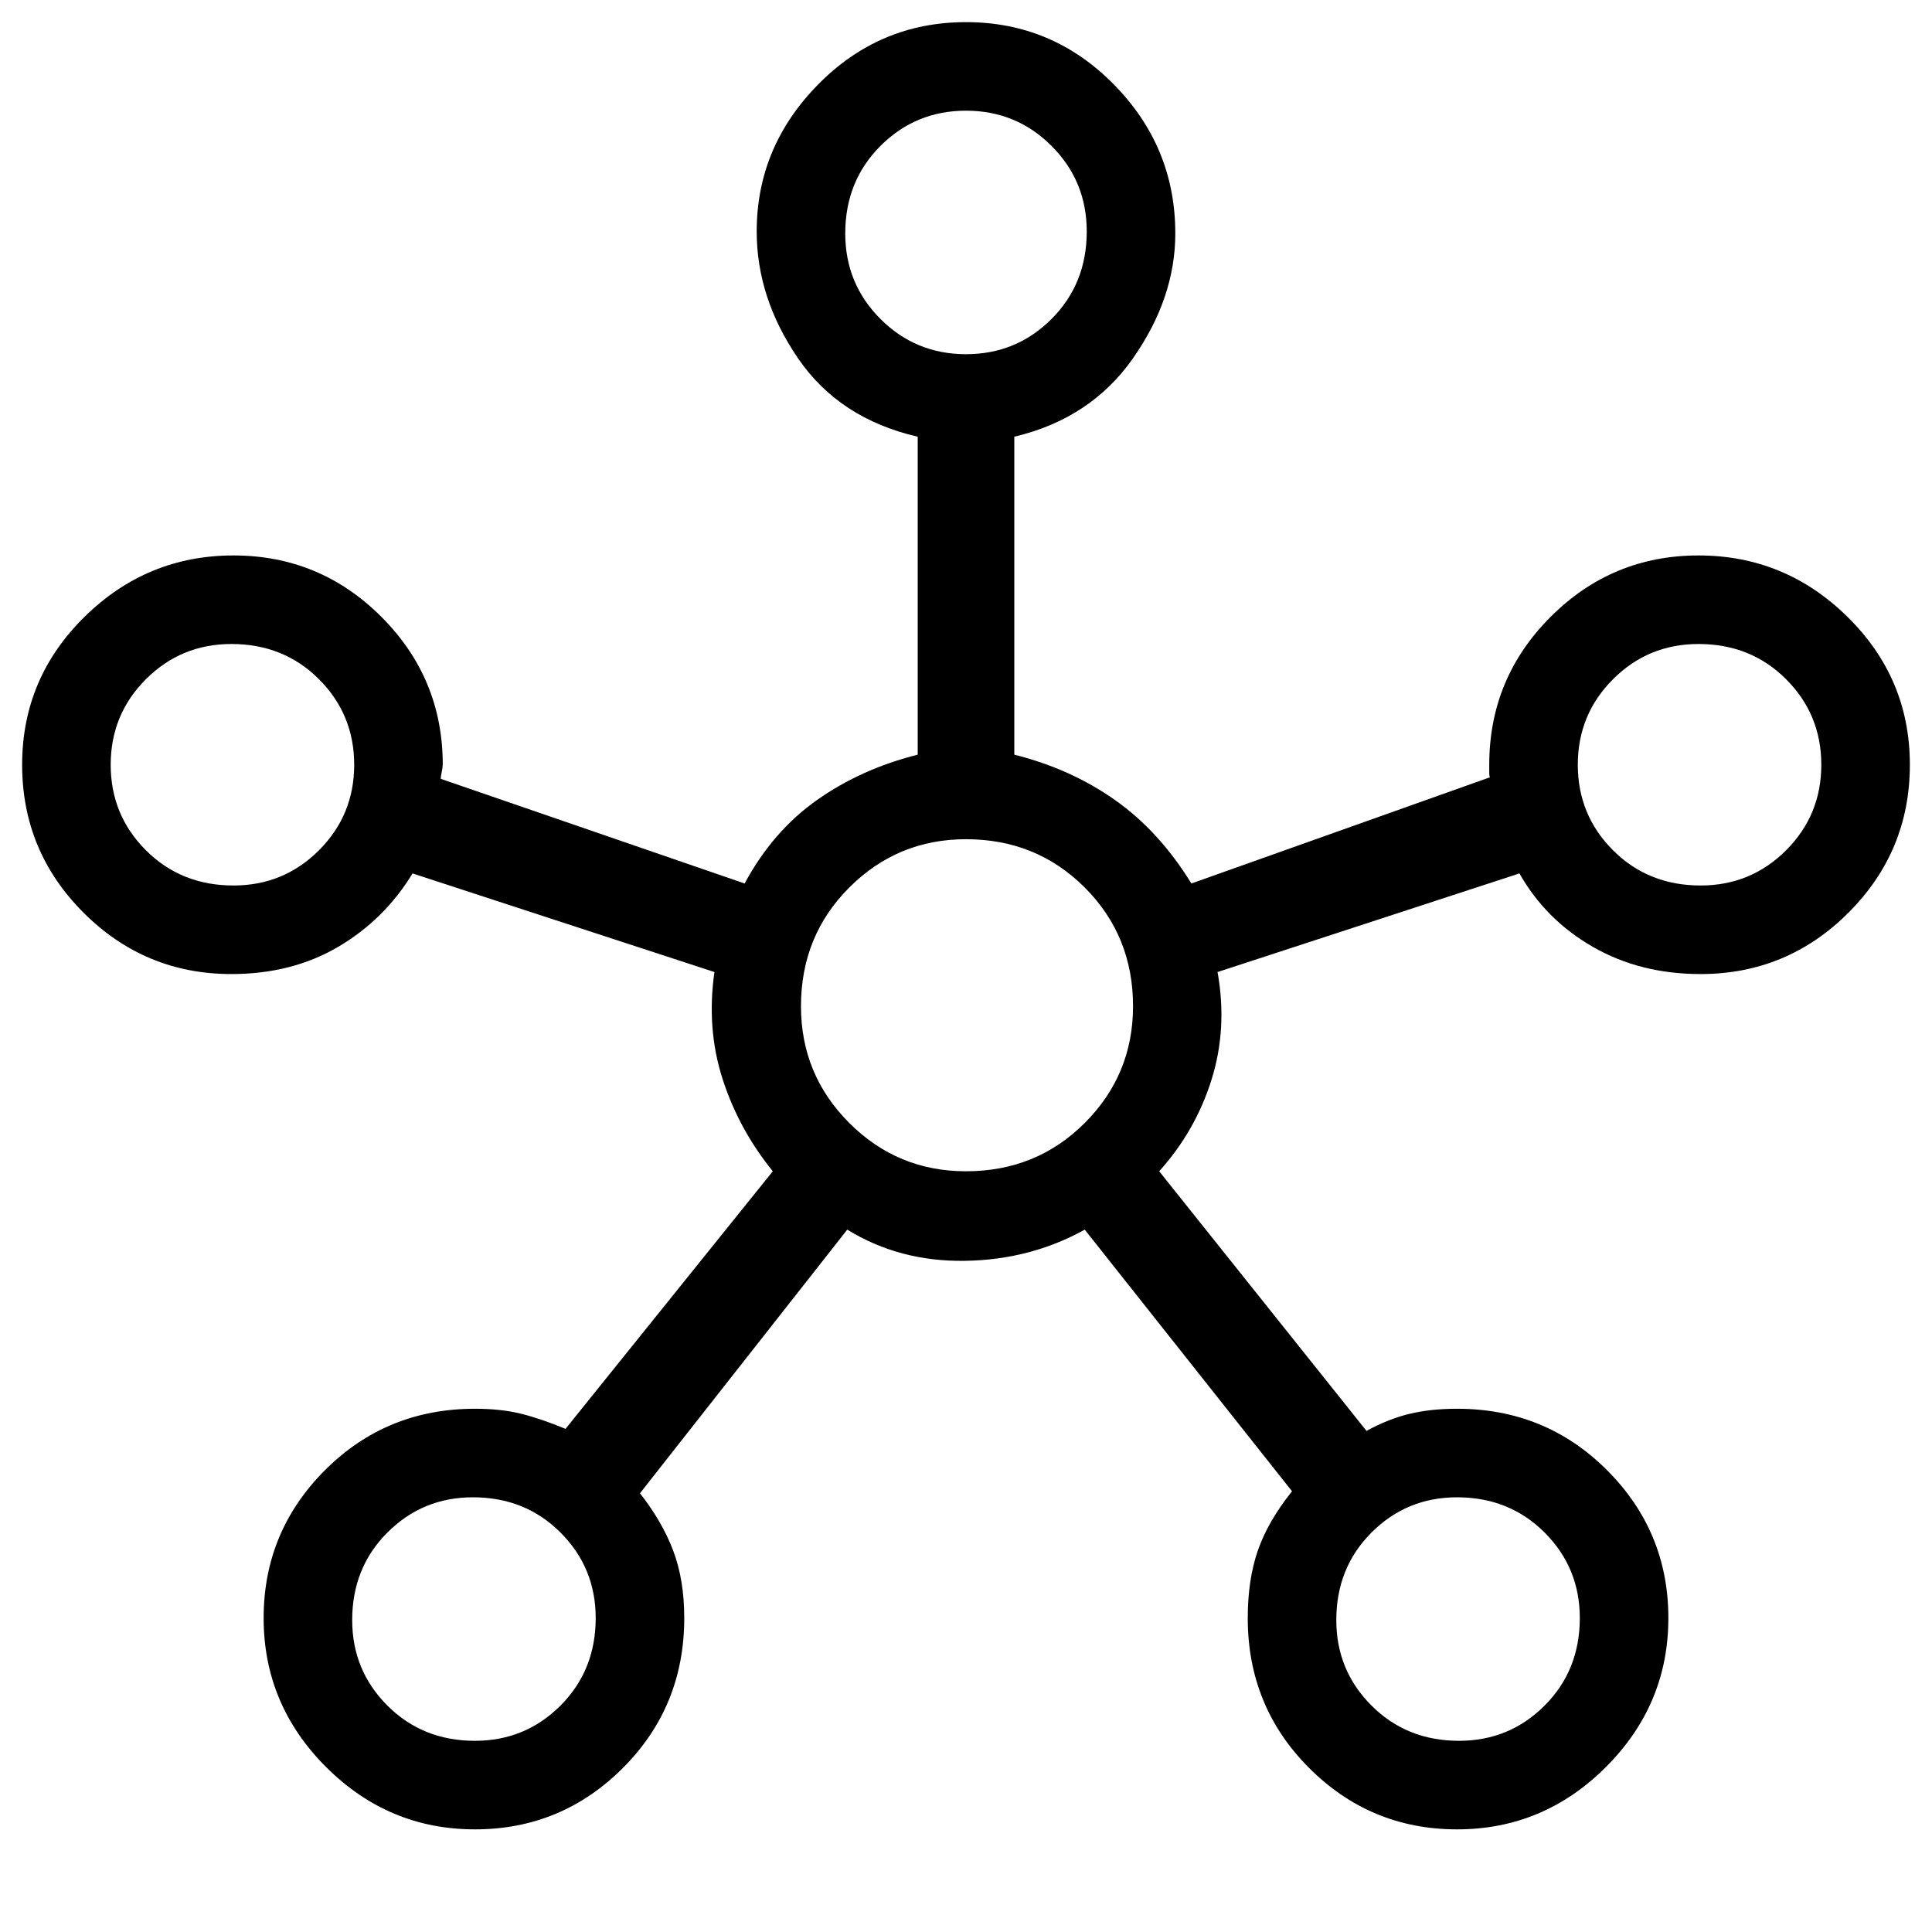 <svg xmlns="http://www.w3.org/2000/svg" height="48" width="48"><path d="M11.8 45.45q-2.15 0-3.7-1.55-1.55-1.55-1.55-3.7 0-2.15 1.525-3.675T11.8 35q.65 0 1.15.125.5.125 1.1.375l5.15-6.4q-.85-1.05-1.25-2.3-.4-1.25-.2-2.65l-7.5-2.45q-.7 1.15-1.85 1.825-1.15.675-2.65.675-2.15 0-3.675-1.525T.55 19q0-2.15 1.55-3.675T5.8 13.8q2.15 0 3.675 1.525T11 19q0 .05-.025.175-.025.125-.025.175l7.55 2.6q.7-1.3 1.8-2.075 1.1-.775 2.5-1.125v-7.9q-1.95-.45-2.975-1.95Q18.8 7.4 18.8 5.75q0-2.1 1.525-3.65Q21.85.55 24 .55t3.675 1.55Q29.2 3.65 29.2 5.8q0 1.6-1.05 3.1t-2.95 1.95v7.9q1.4.35 2.5 1.125t1.9 2.075l7.45-2.65q-.05.05-.05-.1V19q0-2.15 1.525-3.675T42.2 13.8q2.15 0 3.7 1.525Q47.45 16.85 47.45 19t-1.525 3.675Q44.4 24.2 42.25 24.2q-1.5 0-2.675-.675Q38.4 22.85 37.75 21.7l-7.5 2.45q.25 1.4-.15 2.675T28.8 29.1l5.15 6.45q.55-.3 1.075-.425Q35.55 35 36.2 35q2.2 0 3.725 1.525T41.45 40.2q0 2.15-1.55 3.7-1.55 1.55-3.7 1.55-2.15 0-3.675-1.525T31 40.2q0-.95.25-1.675.25-.725.85-1.475l-5.15-6.5q-1.35.75-2.975.775-1.625.025-2.925-.775L15.9 37.1q.55.7.825 1.425Q17 39.25 17 40.2q0 2.2-1.525 3.725T11.8 45.45ZM5.8 22q1.25 0 2.125-.875T8.8 19q0-1.25-.875-2.125T5.75 16q-1.25 0-2.125.875T2.75 19q0 1.25.875 2.125T5.8 22Zm6 21.25q1.25 0 2.125-.875T14.8 40.2q0-1.25-.875-2.125T11.75 37.2q-1.25 0-2.125.875T8.75 40.25q0 1.25.875 2.125t2.175.875ZM24 8.8q1.25 0 2.125-.875T27 5.75q0-1.25-.875-2.125T24 2.75q-1.25 0-2.125.875T21 5.8q0 1.25.875 2.125T24 8.8Zm0 20.3q1.75 0 2.95-1.2 1.2-1.2 1.2-2.9 0-1.75-1.2-2.95-1.2-1.2-2.95-1.2-1.7 0-2.9 1.2T19.9 25q0 1.7 1.2 2.9t2.9 1.2Zm12.25 14.15q1.25 0 2.125-.875t.875-2.175q0-1.25-.875-2.125T36.2 37.2q-1.25 0-2.125.875T33.2 40.25q0 1.25.875 2.125t2.175.875Zm6-21.25q1.25 0 2.125-.875T45.25 19q0-1.25-.875-2.125T42.2 16q-1.25 0-2.125.875T39.2 19q0 1.25.875 2.125T42.25 22ZM24 5.8ZM5.8 19ZM24 25Zm18.2-6ZM11.8 40.2Zm24.4 0Z"/></svg>